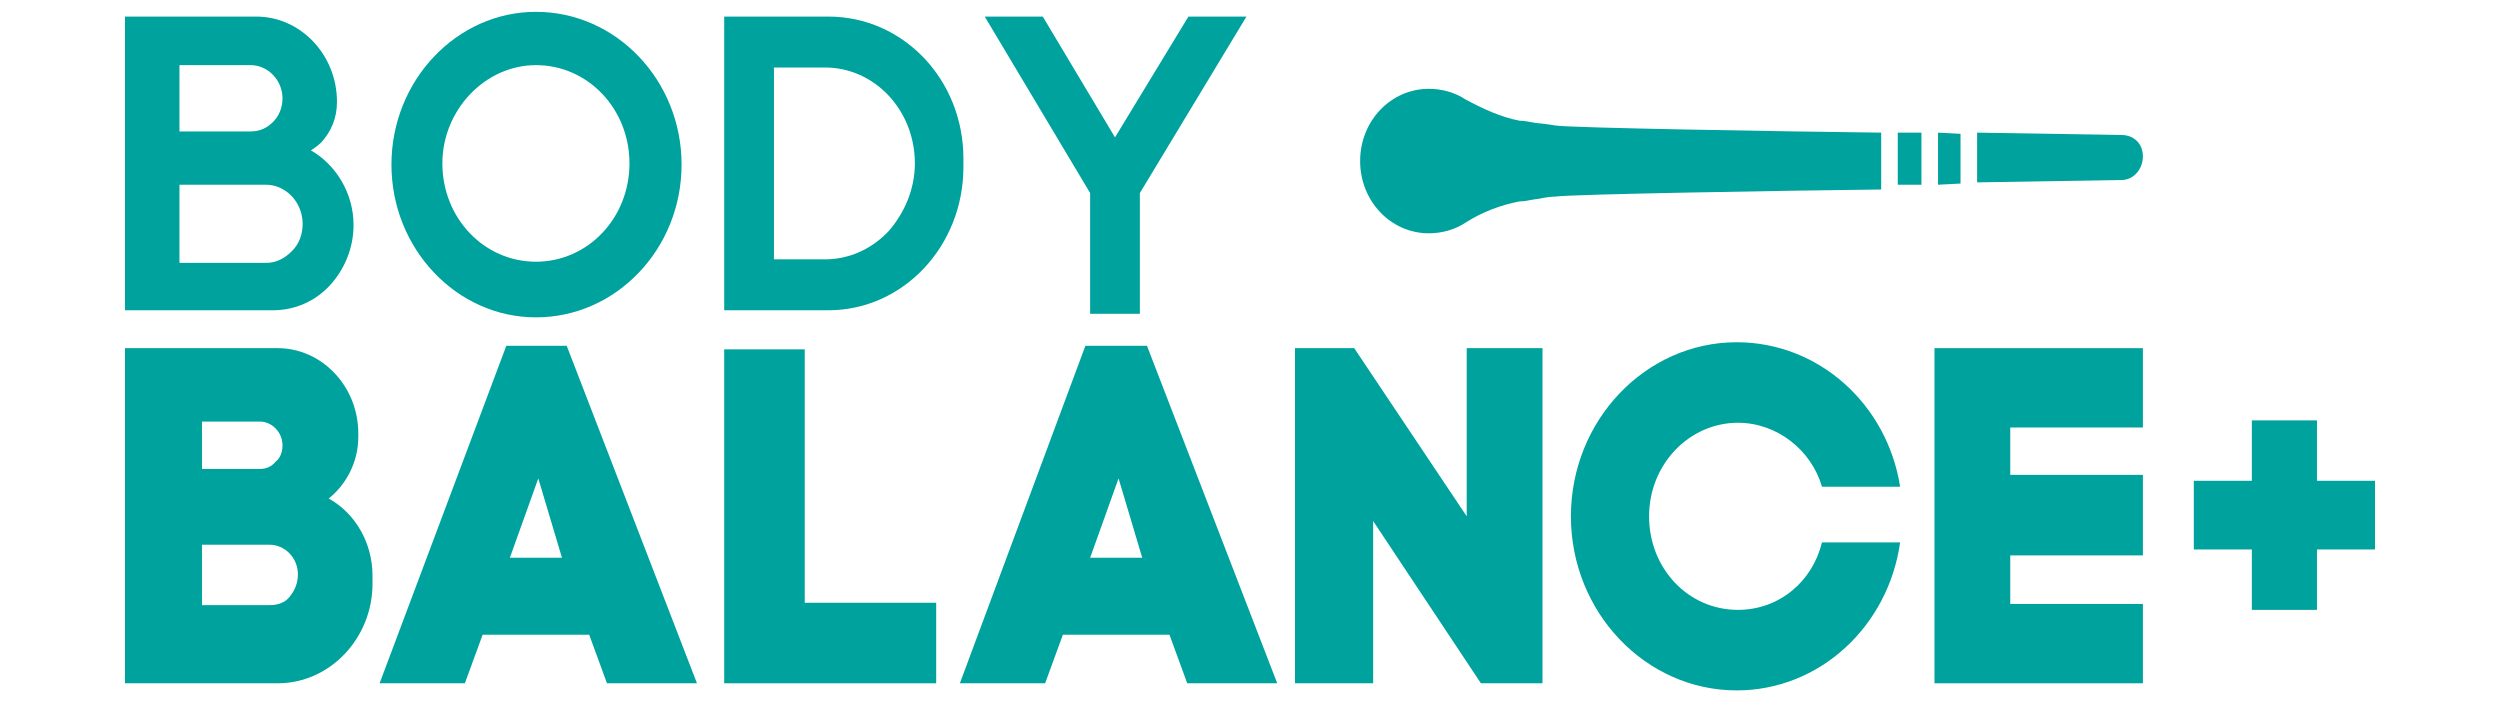 <?xml version="1.0" encoding="utf-8"?>
<svg width="190" height="54" version="1.1" id="Слой_1" xmlns="http://www.w3.org/2000/svg" xmlns:xlink="http://www.w3.org/1999/xlink" x="0px" y="0px"
     viewBox="0 0 190 60" style="enable-background:new 0 0 190 60;" xml:space="preserve">
	<style type="text/css">
		.st0{fill:#00A29D;}
	</style>
    <g>
		<path class="st0" d="M17.3,24.1c1.2-1.3,2-3.1,2-5.1c0-2.7-1.5-5.1-3.6-6.3c0.3-0.2,0.6-0.4,0.9-0.7c0.8-0.9,1.3-2,1.3-3.4
			c0-4-3.1-7.2-6.8-7.2H0v24.8h12.5C14.4,26.2,16.1,25.4,17.3,24.1z M4.6,5.5h6c1.5,0,2.7,1.3,2.7,2.8c0,0.8-0.3,1.5-0.8,2
			c-0.5,0.5-1.1,0.8-1.9,0.8h-6V5.5z M4.6,22.1v-6.5h7.3c1.7,0,3.1,1.5,3.1,3.3c0,0.9-0.3,1.7-0.9,2.3c-0.6,0.6-1.3,1-2.2,1H4.6z"/>
        <path class="st0" d="M17.2,42.1c1.5-1.2,2.5-3.1,2.5-5.2v-0.3c0-4-3.1-7.2-6.8-7.2H0v28.3h12.9c4.4,0,8-3.8,8-8.4v-0.7
			C20.9,45.8,19.4,43.3,17.2,42.1z M6.5,35.6h4.9c1,0,1.9,0.9,1.9,2c0,0.6-0.2,1.1-0.6,1.4c-0.3,0.4-0.8,0.6-1.3,0.6H6.5V35.6z
			 M13.9,50.4c-0.4,0.5-1,0.7-1.7,0.7H6.5V46h5.7c1.3,0,2.4,1.1,2.4,2.5C14.6,49.3,14.3,49.9,13.9,50.4z"/>
        <path class="st0" d="M70.8,14.1v-0.7c0-6.7-5.1-12-11.4-12h-8.8v24.8h8.8C65.7,26.2,70.8,20.8,70.8,14.1z M54.8,21.9V5.7h4.3
			c4.2,0,7.6,3.6,7.6,8.1c0,2.2-0.9,4.2-2.2,5.7c-1.4,1.5-3.3,2.4-5.4,2.4H54.8z"/>
        <path class="st0" d="M34.7,26.8C41.5,26.8,47,21,47,13.9C47,6.8,41.5,1,34.7,1C28,1,22.5,6.8,22.5,13.9C22.5,21,28,26.8,34.7,26.8z
			 M34.7,5.5c4.4,0,7.9,3.7,7.9,8.3c0,4.6-3.5,8.3-7.9,8.3s-7.9-3.7-7.9-8.3C26.8,9.3,30.4,5.5,34.7,5.5z"/>
        <polygon class="st0" points="81.5,26.5 85.7,26.5 85.7,16.3 94.7,1.4 89.8,1.4 83.6,11.6 77.5,1.4 72.6,1.4 81.5,16.3 	"/>
        <path class="st0" d="M32.2,29.2L21.5,57.7h7.2l1.5-4.1h9l1.5,4.1h7.6L37.3,29.2H32.2z M32.5,47.1l2.4-6.7l2,6.7H32.5z"/>
        <path class="st0" d="M81.1,29.2L70.5,57.7h7.2l1.5-4.1h9l1.5,4.1h7.6L86.3,29.2H81.1z M81.5,47.1l2.4-6.7l2,6.7H81.5z"/>
        <polygon class="st0" points="57.4,29.5 50.6,29.5 50.6,57.7 68.5,57.7 68.5,50.9 57.4,50.9 	"/>
        <path class="st0" d="M136.2,51.5c-4.2,0-7.5-3.5-7.5-7.9c0-4.4,3.4-7.9,7.5-7.9c3.3,0,6.2,2.3,7.1,5.4h6.6
			c-1.1-7-6.9-12.2-13.8-12.2c-7.7,0-14,6.6-14,14.7c0,8.1,6.3,14.7,14,14.7c7,0,12.8-5.4,13.8-12.5h-6.6
			C142.5,49.1,139.7,51.5,136.2,51.5z"/>
        <polygon class="st0" points="113.3,43.6 103.8,29.4 98.8,29.4 98.8,57.7 105.4,57.7 105.4,44 114.5,57.7 119.7,57.7 119.7,29.4
			113.3,29.4 	"/>
        <polygon class="st0" points="152.8,57.7 170.4,57.7 170.4,51 159.2,51 159.2,46.9 170.4,46.9 170.4,40.1 159.2,40.1 159.2,36.1
			170.4,36.1 170.4,29.4 152.8,29.4 	"/>
        <polygon class="st0" points="185.1,40.6 185.1,35.5 179.6,35.5 179.6,40.6 174.7,40.6 174.7,46.4 179.6,46.4 179.6,51.5
			185.1,51.5 185.1,46.4 190,46.4 190,40.6 	"/>
        <path class="st0" d="M148.3,11.2c-8.5-0.1-26.2-0.4-27.5-0.6c-0.5-0.1-1.5-0.2-1.5-0.2c-0.2,0-1.1-0.2-1.3-0.2l-0.2,0
			c-1.6-0.3-3.1-1-4.6-1.8c-0.9-0.6-2-0.9-3.1-0.9c-3.2,0-5.8,2.7-5.8,6.1s2.6,6.1,5.8,6.1c1.1,0,2.2-0.3,3.1-0.9
			c1.4-0.9,3-1.5,4.6-1.8l0.2,0c0.2,0,1.1-0.2,1.3-0.2c0,0,0.9-0.2,1.5-0.2c1.3-0.2,19-0.5,27.5-0.6V11.2z"/>
        <polygon class="st0" points="149.7,15.6 151.7,15.6 151.7,11.2 149.7,11.2 	"/>
        <polygon class="st0" points="155,11.3 153.1,11.2 153.1,15.6 155,15.5 	"/>
        <path class="st0" d="M168.6,11.4l-12.2-0.2v4.2l12.2-0.2c1,0,1.8-0.9,1.8-2S169.6,11.4,168.6,11.4z"/>
	</g>
</svg>

